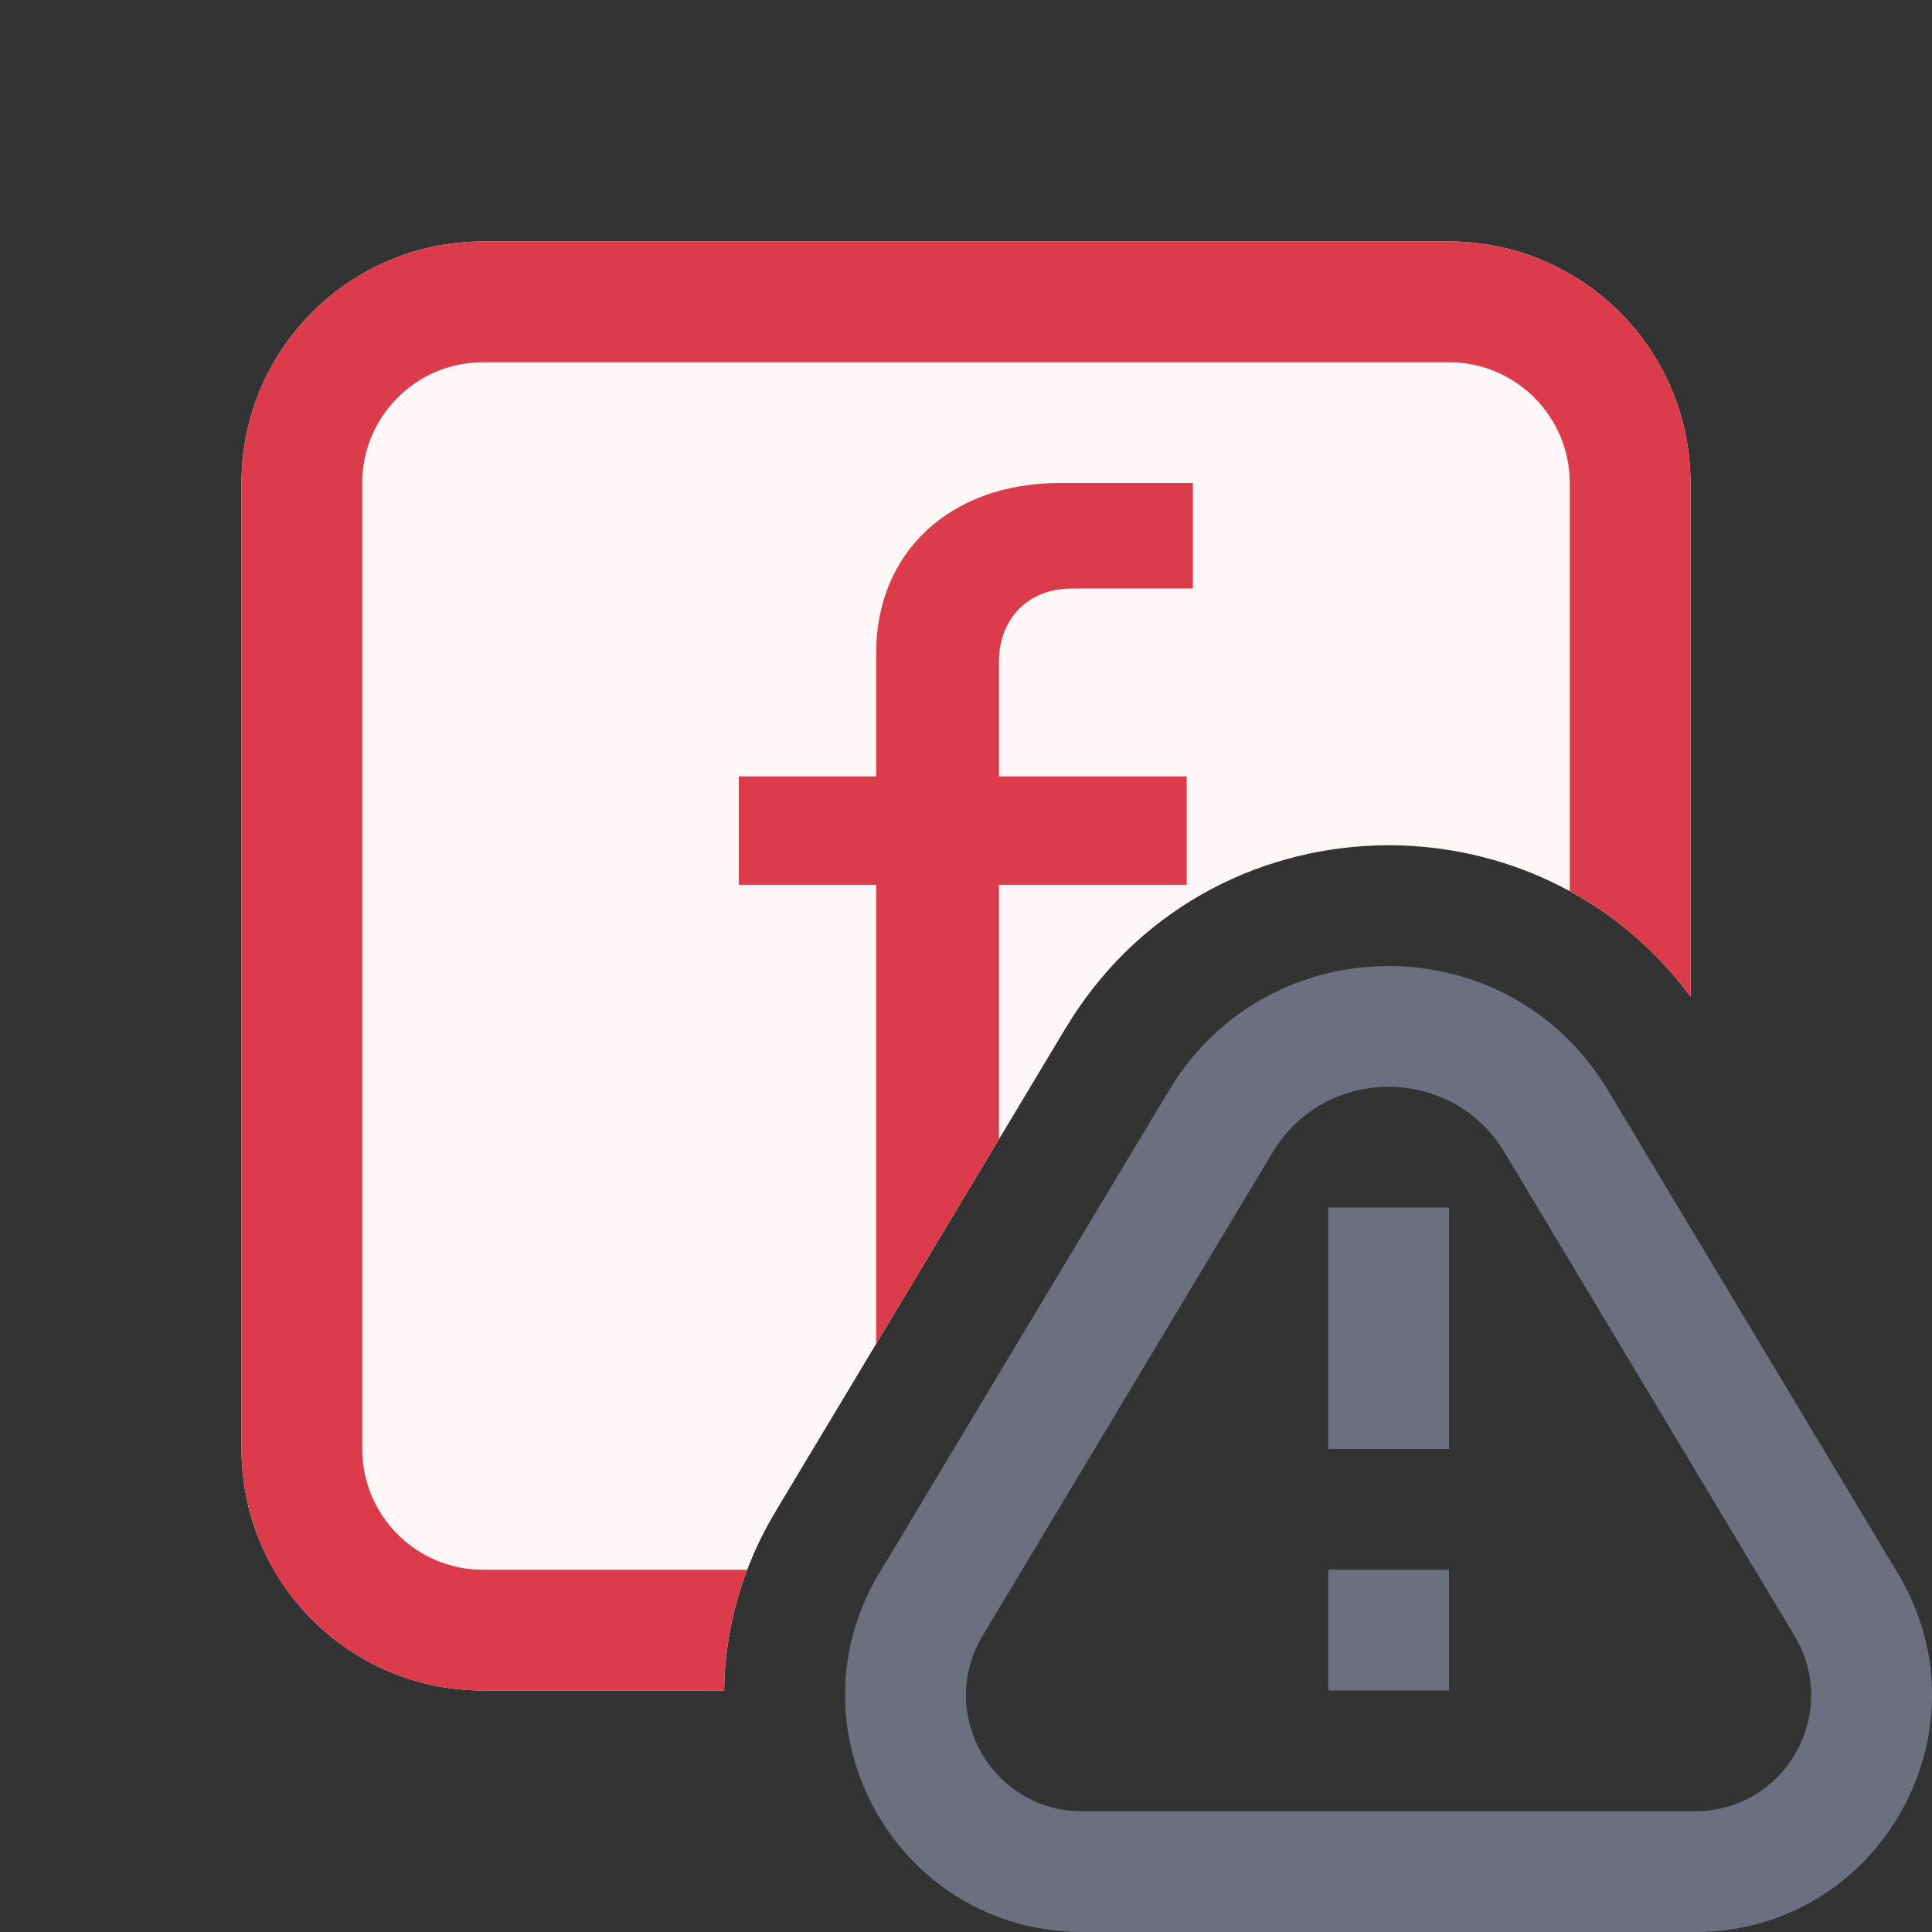 <svg width="16" height="16" viewBox="0 0 16 16" fill="none" xmlns="http://www.w3.org/2000/svg">
<rect x="0" y="0" width="16" height="16" fill="#333333" stroke="none"/>
<path d="M2 4C2 2.895 2.895 2 4 2H12C13.105 2 14 2.895 14 4V8.253C13.406 7.451 12.514 7.034 11.611 7.002C11.537 6.999 11.462 6.999 11.388 7.002C10.391 7.038 9.409 7.542 8.825 8.515L6.423 12.517C6.137 12.994 6.003 13.503 5.997 14H4C2.895 14 2 13.105 2 12V4Z" fill="#FFF7F7"/>
<g clip-path="url(#clip0_10621_10984)">
<path fill-rule="evenodd" clip-rule="evenodd" d="M14.861 13.546L12.46 9.544C12.025 8.819 10.974 8.819 10.539 9.544L8.138 13.546C7.754 14.186 8.215 15 8.961 15H14.038C14.784 15 15.245 14.186 14.861 13.546ZM15.718 13.031L13.317 9.03C12.494 7.657 10.505 7.657 9.681 9.03L7.28 13.031C6.497 14.338 7.438 16 8.961 16H14.038C15.561 16 16.502 14.338 15.718 13.031Z" fill="#6C707E"/>
<path d="M12 10H11V12H12V10Z" fill="#6C707E"/>
<path d="M12 14L12 13H11L11 14H12Z" fill="#6C707E"/>
</g>
<path d="M7.256 11.129L8.273 9.434V7.327H9.828V6.43H8.273V5.48C8.273 5.12 8.519 4.874 8.873 4.874H9.879V4H8.776C7.873 4 7.256 4.571 7.256 5.406V6.43H6.119V7.327H7.256V11.129Z" fill="#DB3B4B"/>
<path d="M12 3H4C3.448 3 3 3.448 3 4V12C3 12.552 3.448 13 4 13H6.188C6.062 13.33 6.001 13.668 5.997 14H4C2.895 14 2 13.105 2 12V4C2 2.895 2.895 2 4 2H12C13.105 2 14 2.895 14 4V8.253C13.722 7.878 13.379 7.587 13 7.38V4C13 3.448 12.552 3 12 3Z" fill="#DB3B4B"/>
<defs>
<clipPath id="clip0_10621_10984">
<rect width="9" height="8" fill="white" transform="translate(7 8)"/>
</clipPath>
</defs>
</svg>
